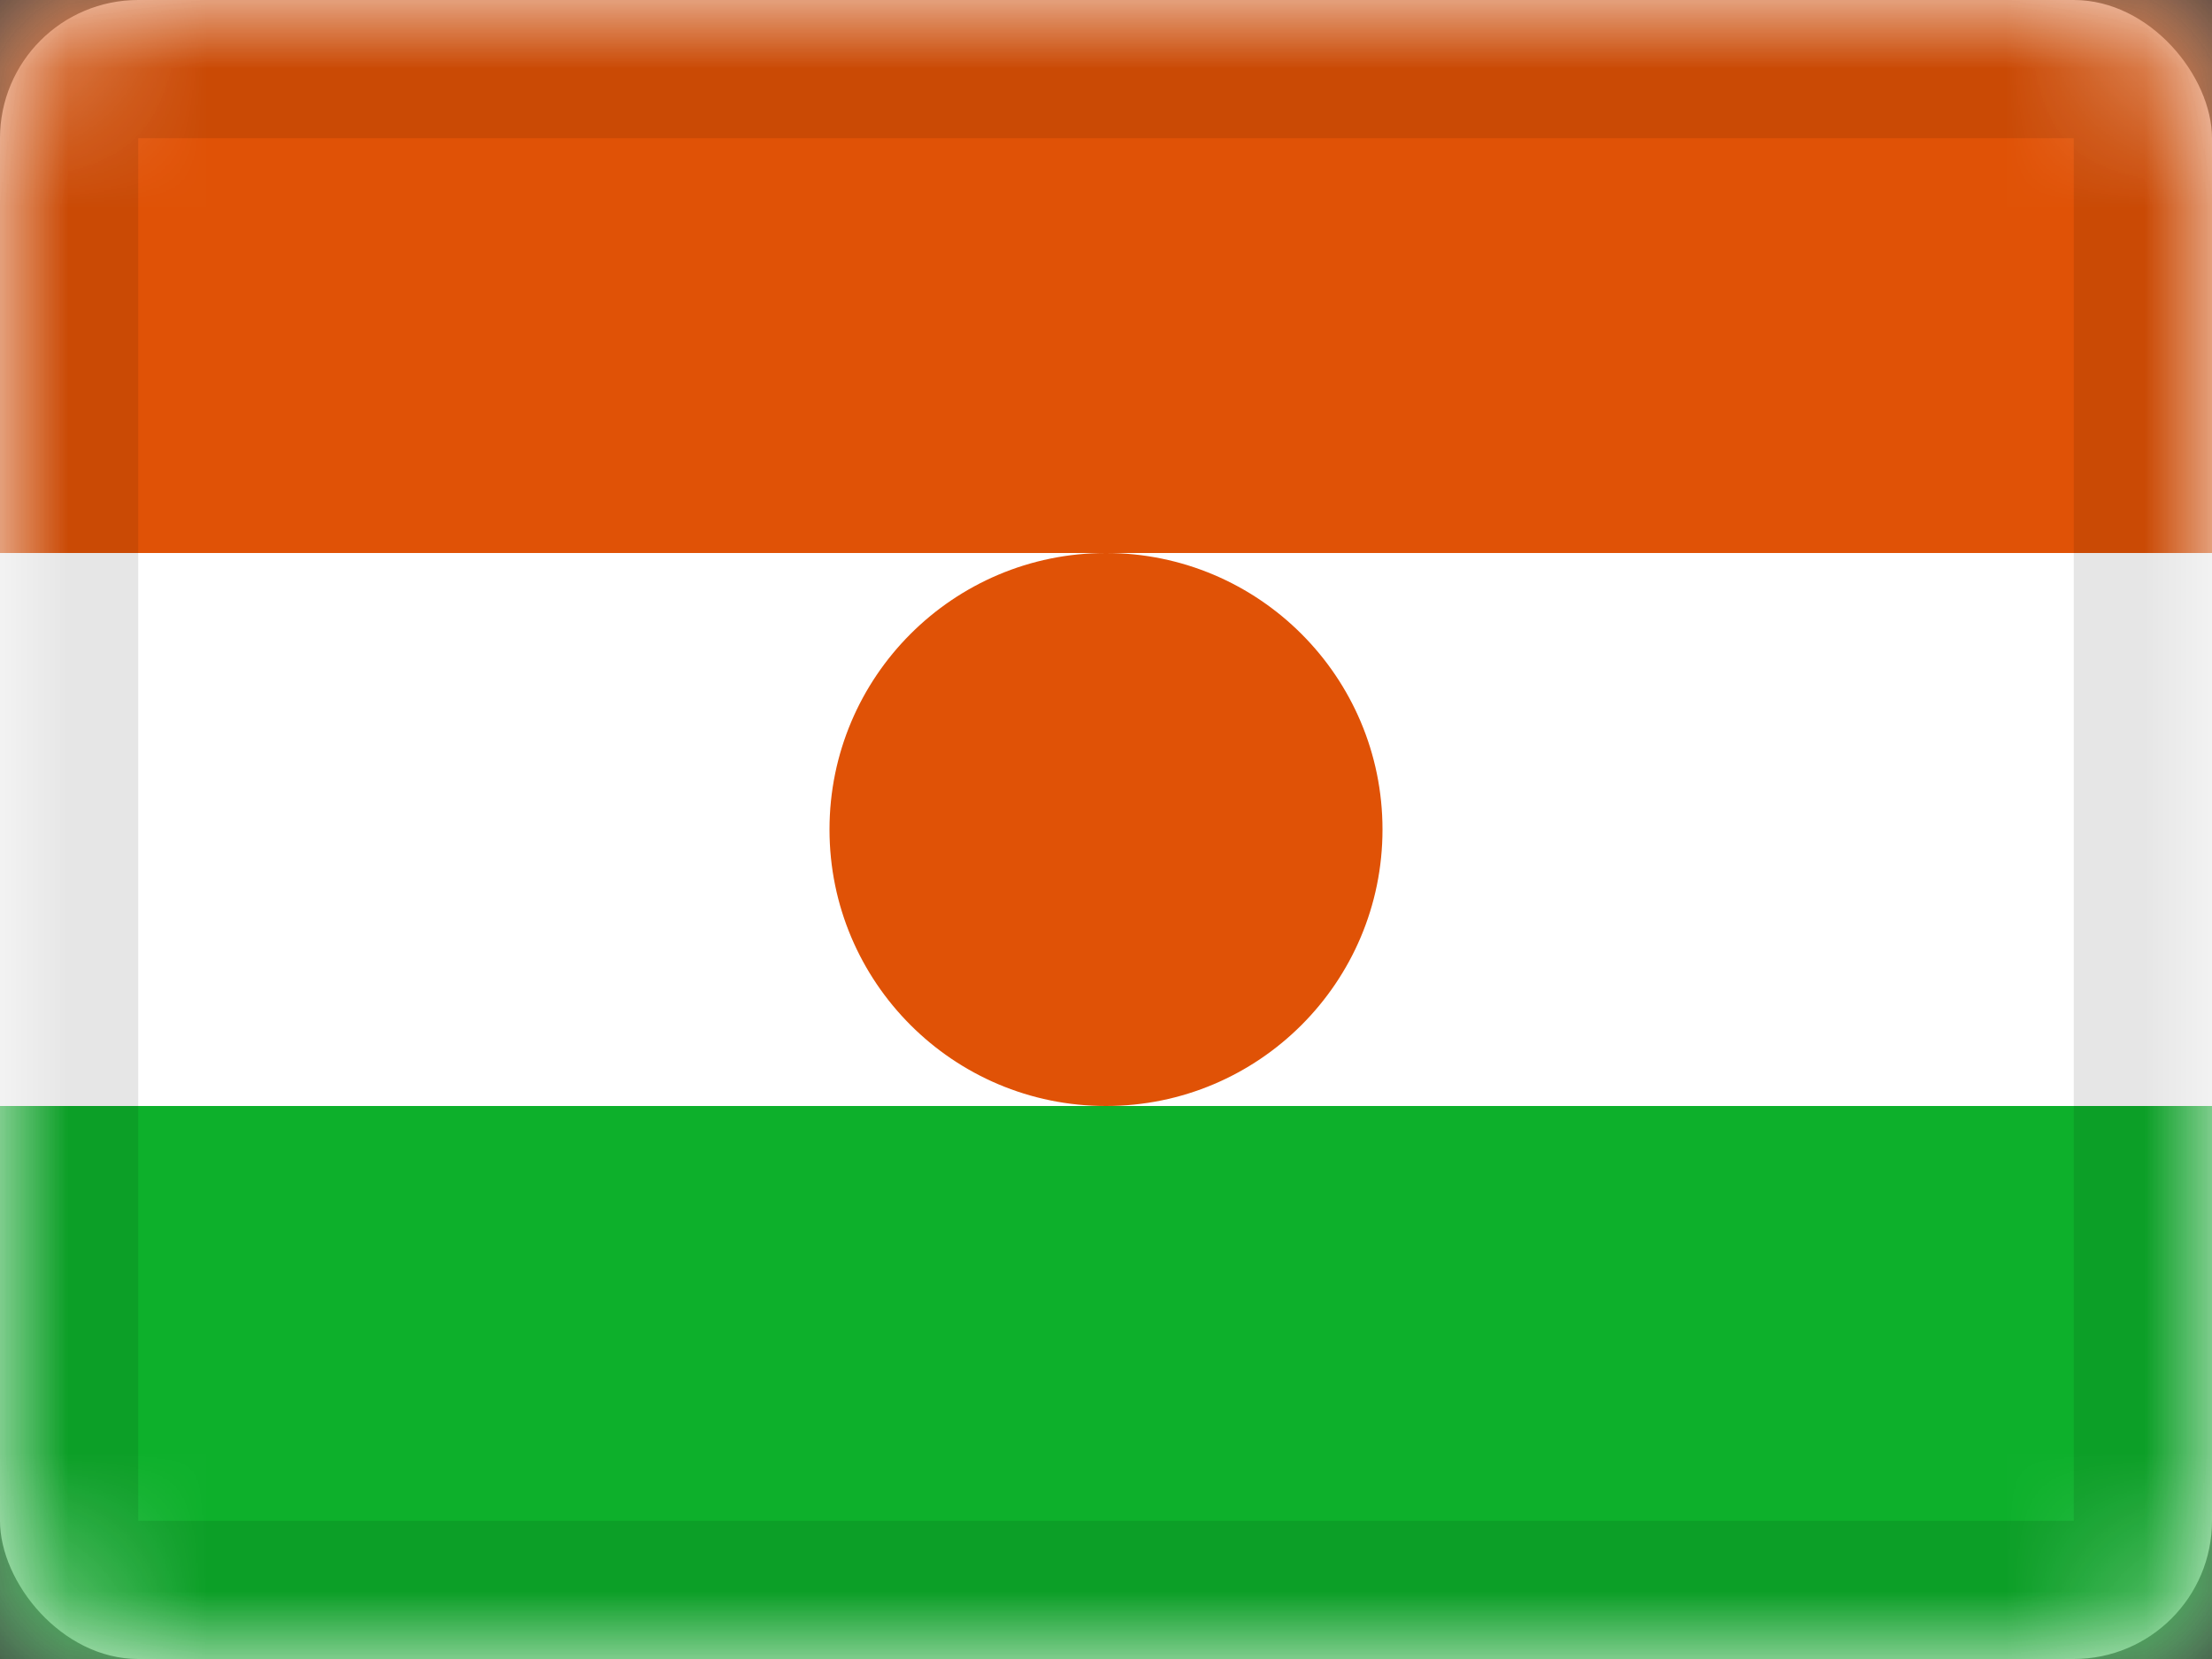 <svg xmlns="http://www.w3.org/2000/svg" xmlns:xlink="http://www.w3.org/1999/xlink" viewBox="0 0 16 12"><rect x="0" y="0" width="16" height="12" fill="#333333" stroke="none"/><defs><rect id="cr-flag-NE-a" width="16" height="12" rx="1"/></defs><g fill="none" fill-rule="evenodd"><mask id="cr-flag-NE-b" fill="#fff"><use xlink:href="#cr-flag-NE-a"/></mask><use fill="#FFF" xlink:href="#cr-flag-NE-a"/><path fill="#FFF" d="M0 0h16v12H0z" mask="url(#cr-flag-NE-b)"/><circle cx="8" cy="6" r="2" fill="#E05206" mask="url(#cr-flag-NE-b)"/><path fill="#0DB02B" d="M0 8h16v4H0z" mask="url(#cr-flag-NE-b)"/><path fill="#E05206" d="M0 0h16v4H0z" mask="url(#cr-flag-NE-b)"/><g stroke="#000" stroke-opacity=".1" mask="url(#cr-flag-NE-b)"><path d="M.5.5h15v11H.5z" style="mix-blend-mode:multiply"/></g></g></svg>